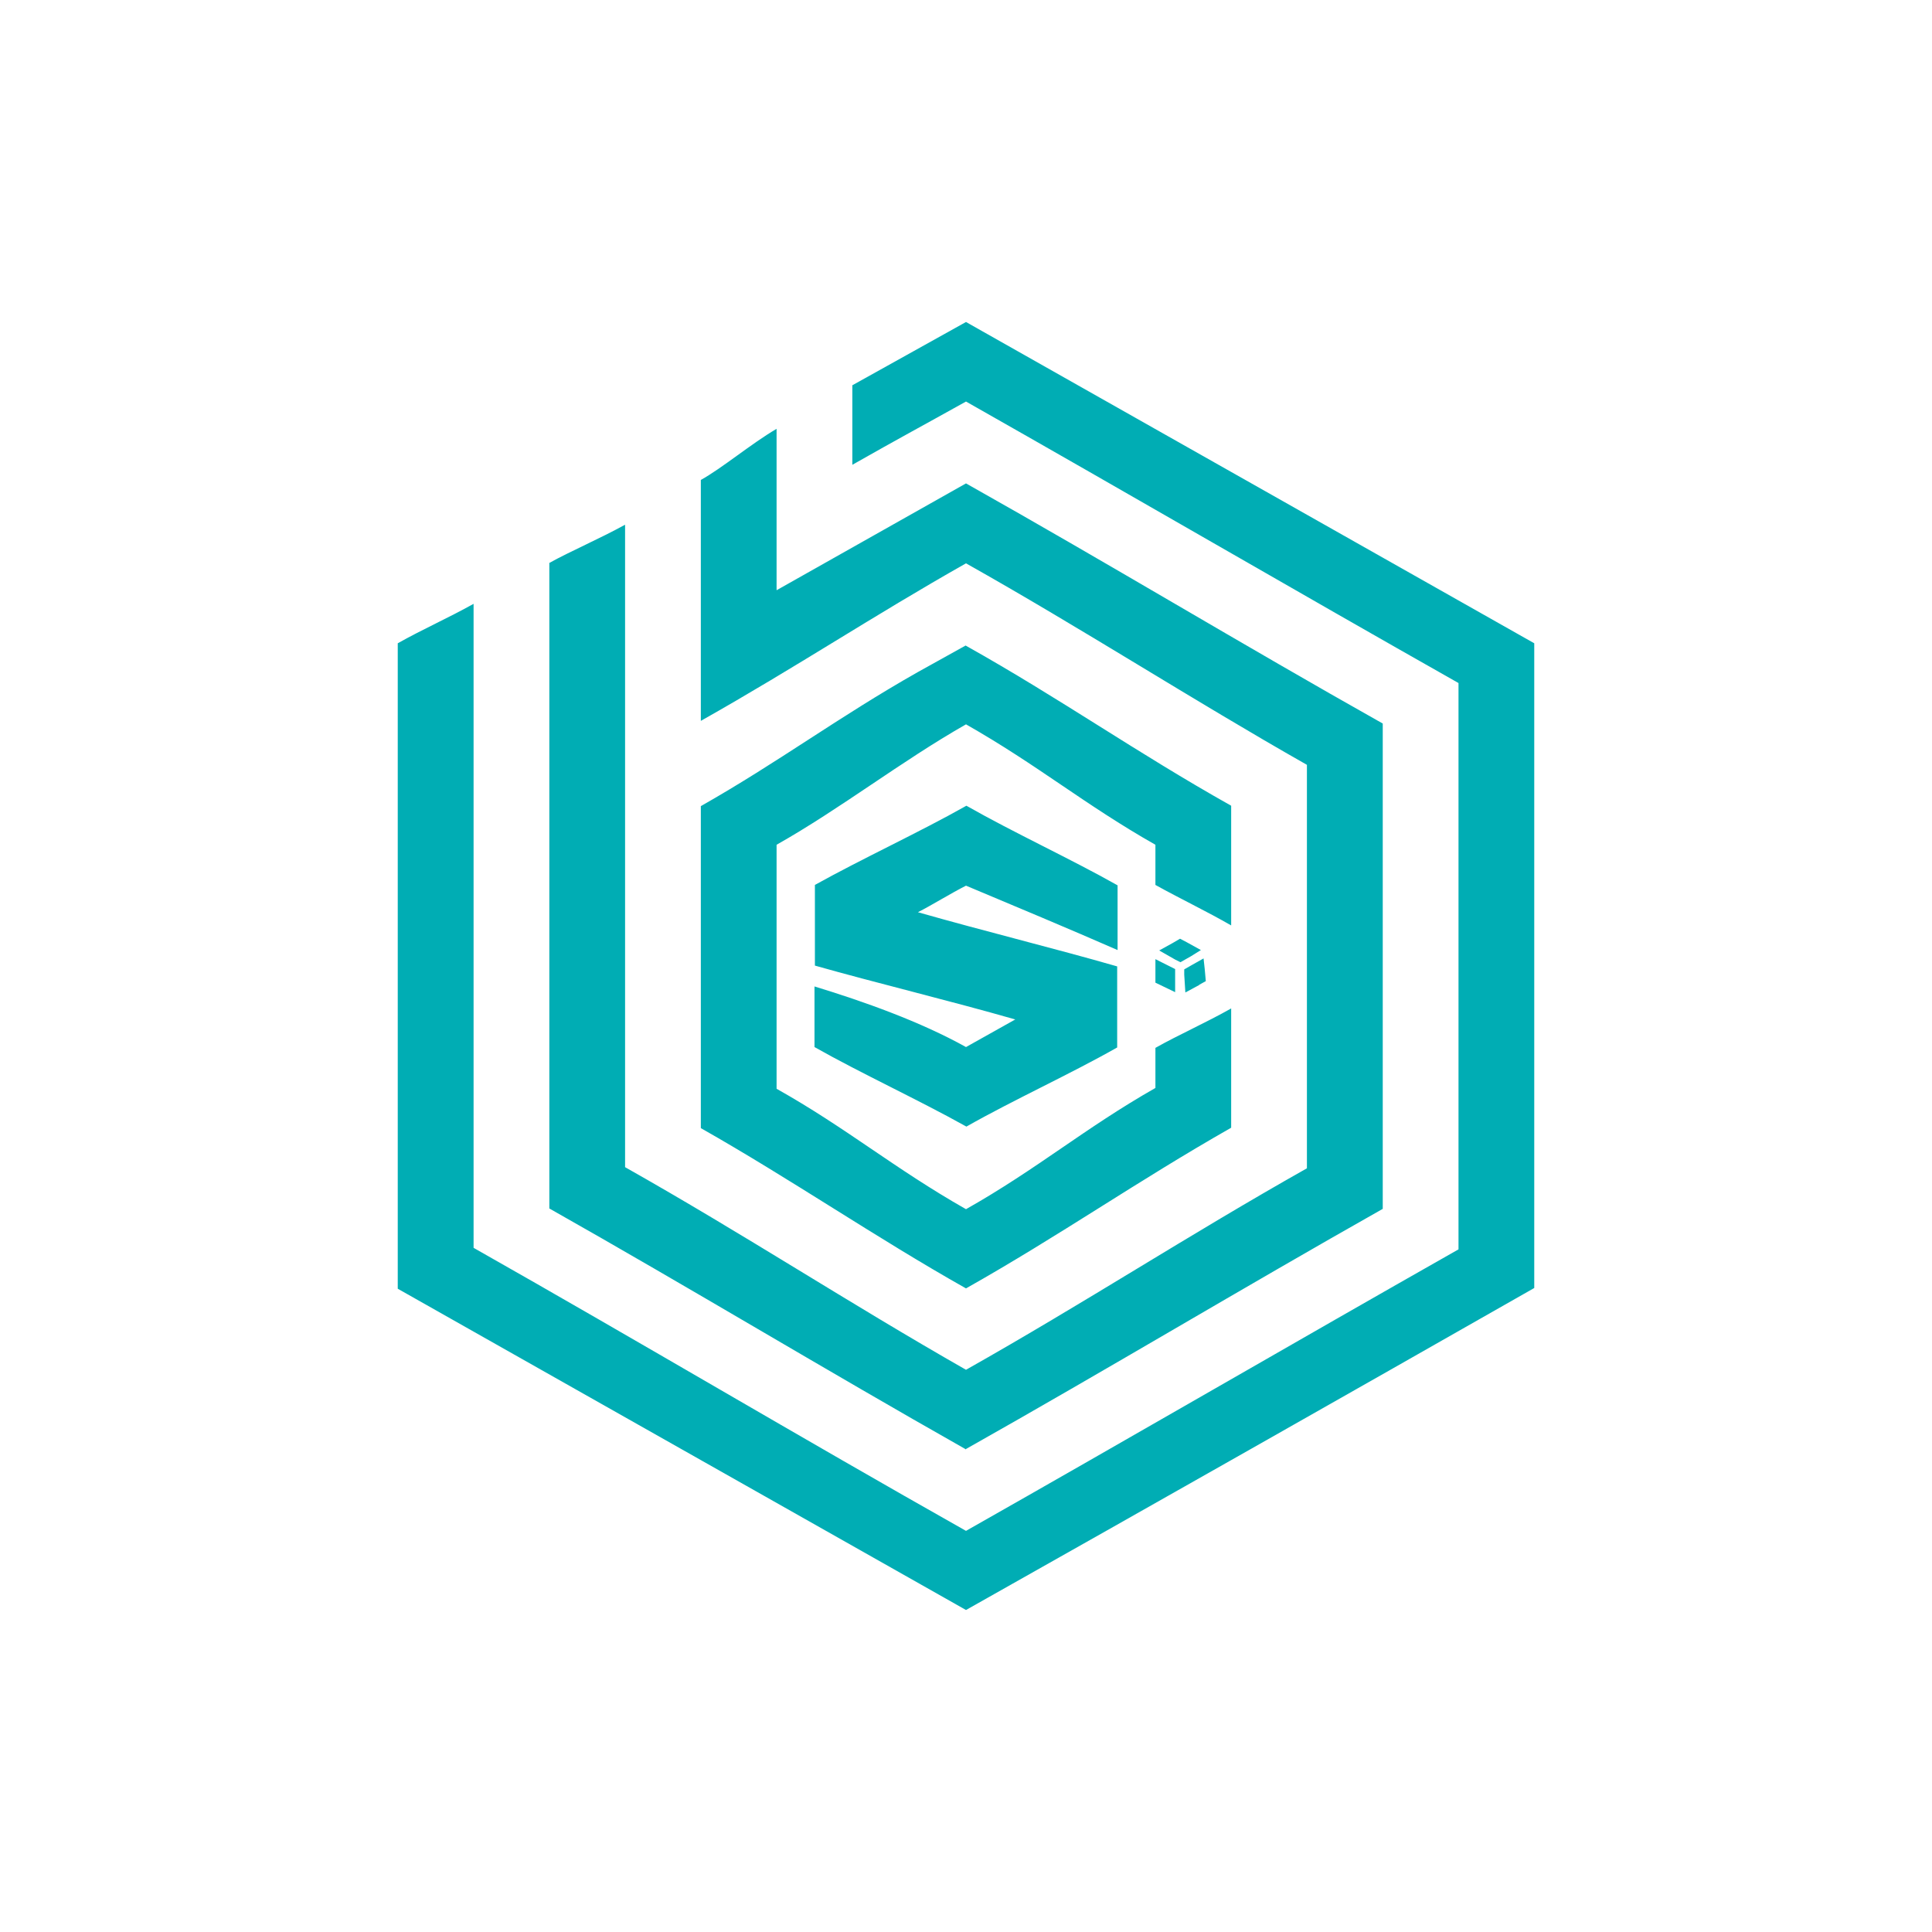 <svg width="24" height="24" viewBox="0 0 24 24" fill="none" xmlns="http://www.w3.org/2000/svg">
<path d="M12 20C14.372 18.663 16.72 17.332 19.059 16V7.991L12 4L10.588 4.786V5.774C11.167 5.445 11.417 5.313 12 4.988C14.043 6.146 16.071 7.327 18.118 8.485V15.52C16.076 16.678 14.043 17.859 12 19.017C9.93 17.849 7.953 16.673 5.883 15.501V7.501C5.572 7.675 5.252 7.816 4.941 7.991V16.009L12 20ZM12 18C13.737 17.021 15.445 15.995 17.177 15.017V8.988C15.445 8.014 13.741 6.984 12 6.005L9.647 7.332V5.327C9.327 5.515 8.97 5.816 8.706 5.962V8.955C9.906 8.278 10.843 7.652 12 6.998C13.431 7.802 14.809 8.692 16.235 9.501V14.513C14.758 15.346 13.483 16.179 12 17.016C10.523 16.174 9.257 15.341 7.765 14.499V6.518C7.45 6.692 7.087 6.847 6.824 6.993V15.012C8.588 16.009 10.236 17.007 12 18.005V18ZM14.353 10.988V10.494C13.473 9.995 12.894 9.506 12 8.998C11.191 9.459 10.447 10.042 9.647 10.494V13.525C10.518 14.014 11.106 14.513 12 15.021C12.89 14.518 13.468 14.019 14.353 13.515V13.017C14.636 12.857 14.988 12.701 15.294 12.527V14.009C14.118 14.678 13.177 15.341 12 16.005C10.88 15.374 9.821 14.645 8.706 14.014V10.014C9.676 9.464 10.414 8.908 11.403 8.348L11.995 8.019C13.172 8.678 14.113 9.346 15.294 10.009V11.496C14.993 11.322 14.649 11.158 14.353 10.993V10.988ZM13.883 11.002V11.802C13.271 11.534 12.617 11.261 12 11.002C11.812 11.097 11.586 11.238 11.403 11.332C12.226 11.567 13.111 11.784 13.878 12.005V13.012C13.299 13.341 12.584 13.666 12.005 13.995C11.407 13.661 10.692 13.332 10.118 13.007V12.254C10.734 12.442 11.435 12.692 12 13.007L12.612 12.664C11.788 12.428 10.889 12.212 10.123 11.995V10.993C10.706 10.668 11.421 10.339 12.005 10.009C12.593 10.344 13.308 10.673 13.883 10.998V11.002ZM14.659 11.661L14.748 11.708L14.918 11.802L14.796 11.878L14.664 11.953C14.642 11.942 14.62 11.931 14.598 11.92L14.4 11.807L14.57 11.713C14.6 11.696 14.629 11.679 14.659 11.661ZM14.894 12.235L14.979 12.188C14.974 12.136 14.969 12.085 14.965 12.033L14.951 11.906L14.809 11.986L14.711 12.042V12.108L14.725 12.329L14.899 12.235H14.894ZM14.353 12.207V11.915L14.598 12.038V12.325L14.353 12.207Z" fill="#00ADB4"/>
</svg>
